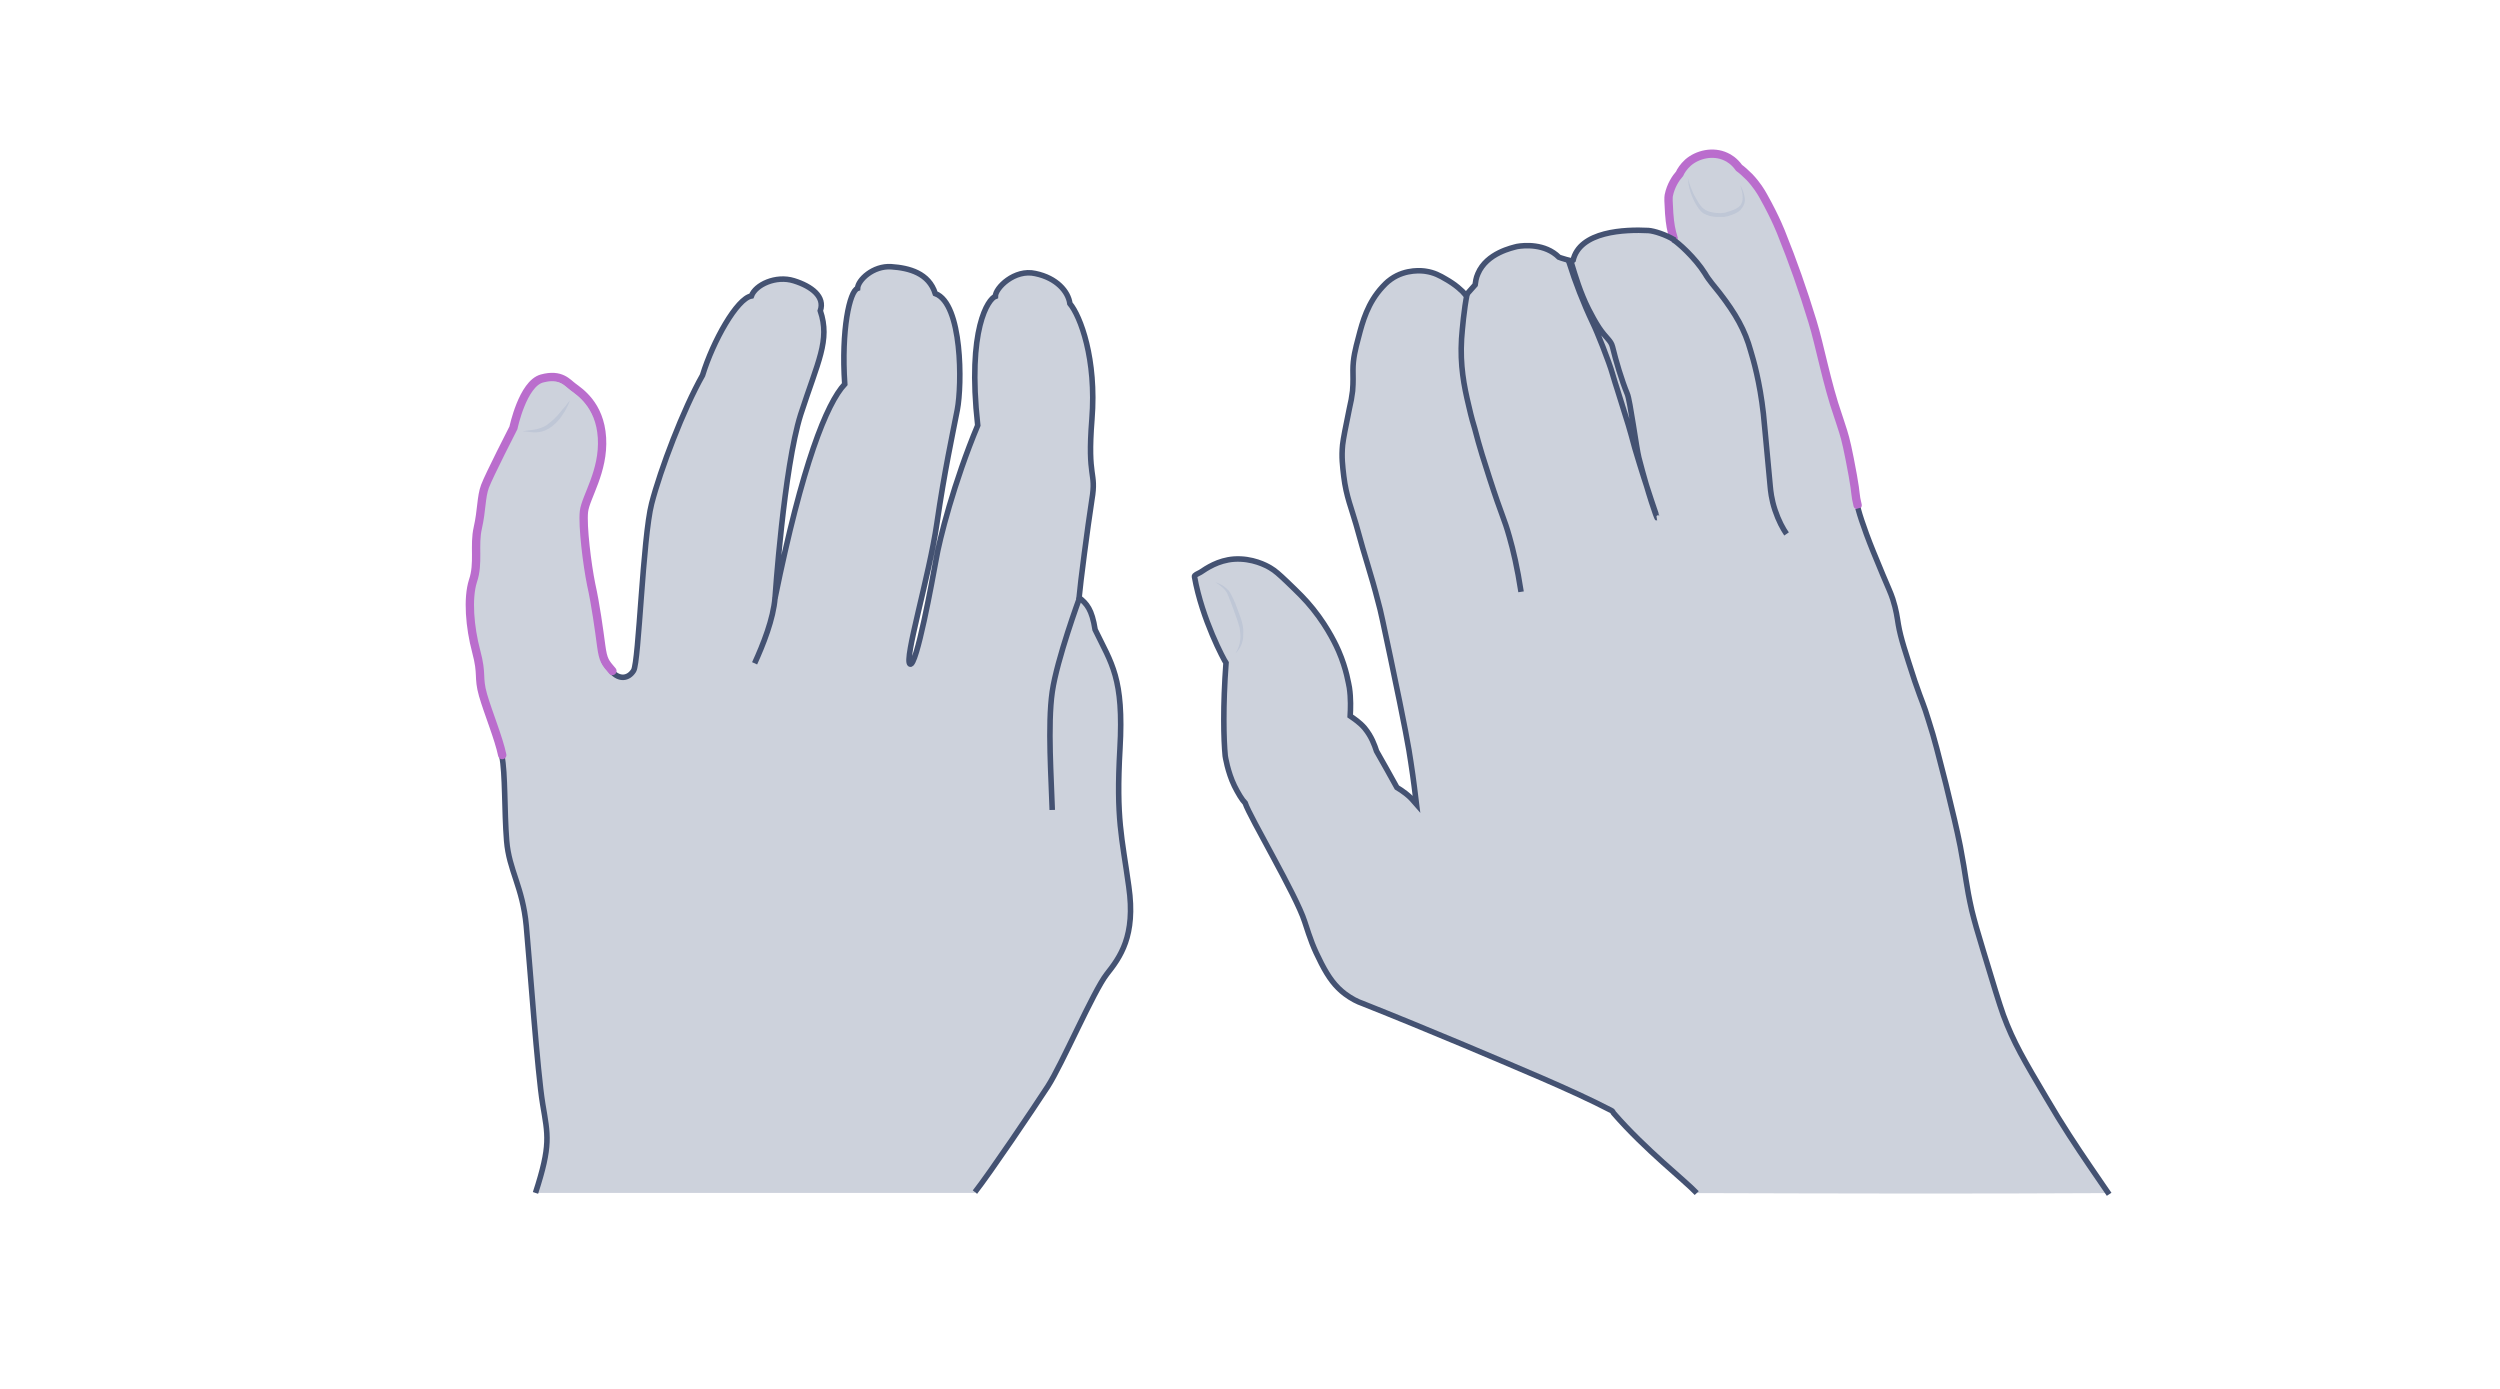 <svg width="900" height="500" viewBox="0 0 900 500" fill="none" xmlns="http://www.w3.org/2000/svg">
<path opacity="0.33" d="M350.977 429.161C356.313 422.383 372.176 398.876 377.224 391.088C382.271 383.301 393.664 356.765 398.423 350.708C403.182 344.651 408.951 337.008 406.355 319.125C403.904 301.243 401.74 295.042 403.183 269.516C404.625 243.99 400.154 238.942 394.241 226.684C393.087 219.329 391.213 217.31 388.473 215.147C388.905 210.099 391.501 190.053 393.087 179.814C394.818 169.575 391.357 172.748 393.087 150.971C394.818 129.195 388.905 113.764 385.156 109.293C384.579 104.967 380.397 100.063 372.753 98.477C365.254 96.746 358.332 103.669 358.332 106.697C355.88 107.563 348.093 118.234 351.986 153.134C343.478 173.469 338.142 194.38 336.988 201.446C335.69 208.513 329.921 240.384 327.614 239.086C325.307 237.788 334.536 207.359 337.276 188.467C340.016 169.575 342.901 156.451 344.631 147.51C346.362 138.569 346.506 109.293 336.7 105.688C334.392 98.333 327.326 96.458 320.836 96.025C314.346 95.593 308.866 100.784 308.722 103.813C305.838 104.823 302.809 118.811 304.107 138.28C297.617 145.203 288.82 167.123 279.014 215.291C279.014 215.291 282.186 168.421 288.243 149.241C294.445 130.06 298.915 122.561 295.31 111.889C297.041 106.842 292.281 103.092 285.792 101.073C279.302 99.054 271.947 102.515 270.505 106.553C265.313 107.418 256.66 122.849 252.911 135.108C245.989 147.366 237.768 168.998 234.596 181.256C231.423 193.514 229.981 238.365 228.106 241.394C226.231 244.422 222.914 244.711 220.318 241.826C217.723 238.942 217.001 238.077 216.28 232.741C215.559 227.261 214.261 217.743 212.675 210.676C211.233 203.609 209.502 189.621 210.079 184.429C210.656 179.237 217.29 170.007 216.569 157.893C215.848 145.779 208.204 141.165 206.185 139.578C204.166 138.136 201.859 134.675 194.937 136.55C188.014 138.425 184.697 154.288 184.697 154.288C184.697 154.288 175.9 171.45 174.458 175.343C173.016 179.237 173.304 183.996 171.862 190.342C170.42 196.687 172.295 203.033 170.132 209.378C168.113 215.724 168.978 226.107 171.285 234.76C173.593 243.413 171.862 243.845 173.737 250.479C175.612 256.969 179.361 265.91 180.659 272.111C181.957 278.313 181.525 292.013 182.39 302.685C183.255 313.357 188.159 319.27 189.456 333.258C190.754 347.247 193.494 386.185 195.369 397.434C197.244 408.683 198.398 412.144 192.773 429.45H350.977V429.161Z" fill="#697695"/>
<path d="M350.977 429.161C356.313 422.383 372.176 398.876 377.224 391.088C382.271 383.301 393.664 356.765 398.423 350.708C403.182 344.651 408.951 337.008 406.355 319.125C403.904 301.243 401.74 295.042 403.183 269.516C404.625 243.99 400.154 238.942 394.241 226.684C393.087 219.329 391.213 217.31 388.473 215.147C388.905 210.099 391.501 190.053 393.087 179.814C394.818 169.575 391.357 172.748 393.087 150.971C394.818 129.195 388.905 113.764 385.156 109.293C384.579 104.967 380.397 100.063 372.753 98.477C365.254 96.746 358.332 103.669 358.332 106.697C355.88 107.563 348.093 118.234 351.986 153.134C343.478 173.469 338.142 194.38 336.988 201.446C335.69 208.513 329.921 240.384 327.614 239.086C325.307 237.788 334.536 207.359 337.276 188.467C340.016 169.575 342.901 156.451 344.631 147.51C346.362 138.569 346.506 109.293 336.7 105.688C334.392 98.333 327.326 96.458 320.836 96.025C314.346 95.593 308.866 100.784 308.722 103.813C305.838 104.823 302.809 118.811 304.107 138.28C297.617 145.203 288.82 167.123 279.014 215.291C279.014 215.291 282.186 168.421 288.243 149.241C294.445 130.06 298.915 122.561 295.31 111.889C297.041 106.842 292.281 103.092 285.792 101.073C279.302 99.054 271.947 102.515 270.505 106.553C265.313 107.418 256.66 122.849 252.911 135.108C245.989 147.366 237.768 168.998 234.596 181.256C231.423 193.514 229.981 238.365 228.106 241.394C226.231 244.422 222.914 244.711 220.318 241.826C217.723 238.942 217.001 238.077 216.28 232.741C215.559 227.261 214.261 217.743 212.675 210.676C211.233 203.609 209.502 189.621 210.079 184.429C210.656 179.237 217.29 170.007 216.569 157.893C215.848 145.779 208.204 141.165 206.185 139.578C204.166 138.136 201.859 134.675 194.937 136.55C188.014 138.425 184.697 154.288 184.697 154.288C184.697 154.288 175.9 171.45 174.458 175.343C173.016 179.237 173.304 183.996 171.862 190.342C170.42 196.687 172.295 203.033 170.132 209.378C168.113 215.724 168.978 226.107 171.285 234.76C173.593 243.413 171.862 243.845 173.737 250.479C175.612 256.969 179.361 265.91 180.659 272.111C181.957 278.313 181.525 292.013 182.39 302.685C183.255 313.357 188.159 319.27 189.456 333.258C190.754 347.247 193.494 386.185 195.369 397.434C197.244 408.683 198.398 412.144 192.773 429.45" stroke="#445272" stroke-width="2" stroke-miterlimit="10"/>
<path d="M220.462 241.539C217.866 238.511 217.145 237.789 216.424 232.454C215.703 226.973 214.405 217.455 212.819 210.389C211.376 203.322 209.646 189.333 210.223 184.142C210.8 178.95 217.433 169.72 216.712 157.606C215.991 145.492 208.348 140.877 206.329 139.291C204.31 137.849 202.002 134.388 195.08 136.262C188.158 138.137 184.841 154.001 184.841 154.001C184.841 154.001 176.044 171.162 174.602 175.056C173.16 178.95 173.448 183.709 172.006 190.054C170.564 196.4 172.438 202.745 170.275 209.091C168.256 215.436 169.122 225.82 171.429 234.473C173.736 243.125 172.006 243.558 173.881 250.192C175.755 256.682 179.505 265.623 180.803 271.824" stroke="#BA6DCD" stroke-width="3" stroke-miterlimit="10" stroke-linecap="round"/>
<g opacity="0.5">
<path d="M188.159 155.298C189.89 154.865 191.765 154.865 193.495 154.433C195.226 154 196.668 153.279 197.966 152.125C199.264 151.116 200.562 149.818 201.715 148.376C202.292 147.655 202.869 146.933 203.446 146.357C204.023 145.636 204.455 144.914 205.176 144.193C204.888 145.059 204.455 145.924 204.023 146.789C203.59 147.655 203.157 148.376 202.581 149.241C201.571 150.827 200.273 152.269 198.831 153.423C197.389 154.577 195.514 155.442 193.639 155.586C191.765 155.875 190.034 155.298 188.159 155.298Z" fill="#B1BBD0"/>
</g>
<path d="M378.81 291.581C378.522 280.909 377.079 261.007 378.81 249.037C380.541 237.212 388.617 215.291 388.617 215.291" stroke="#445272" stroke-width="2" stroke-miterlimit="10"/>
<path d="M271.658 238.798C274.687 232.164 278.436 222.79 279.013 215.146" stroke="#445272" stroke-width="2" stroke-miterlimit="10"/>
<path opacity="0.33" d="M610.82 429.514C606.364 424.771 592.566 414.135 580.925 400.768C580.637 400.337 580.493 399.906 580.062 399.762C565.689 392.289 545.28 383.952 527.027 376.191C514.666 371.017 502.449 365.987 490.52 361.244C488.795 360.669 486.496 359.519 484.196 357.794C480.747 355.207 478.303 351.901 475.716 346.871C472.698 340.978 471.836 338.391 469.68 331.779C466.661 322.293 449.989 294.267 448.264 289.092C447.115 287.943 445.677 285.499 444.384 282.912C441.94 277.882 441.078 272.133 441.078 272.133C440.503 266.24 440.216 254.311 441.365 238.644C440.647 237.638 432.742 222.978 430.011 207.599C429.867 207.024 431.161 206.593 432.167 206.018C434.323 204.581 438.491 201.706 444.24 201.275C450.851 200.844 455.882 203.575 457.319 204.437C459.044 205.443 460.481 206.737 463.212 209.324C467.236 213.205 469.823 215.648 472.698 219.241C478.447 226.427 481.322 233.039 481.897 234.332C484.771 240.944 485.49 246.262 485.777 247.555C486.352 251.436 486.208 255.317 486.065 257.76C487.502 258.766 489.514 260.06 491.239 262.072C493.826 265.234 494.832 268.252 495.551 270.408C497.994 274.72 500.437 279.032 502.881 283.487C503.887 284.062 504.893 284.781 506.043 285.643C507.767 286.937 508.917 288.374 509.923 289.524C509.492 286.074 508.917 280.9 507.911 274.432C507.192 269.402 505.899 262.072 500.581 236.776C498.138 225.278 496.988 219.529 496.125 216.654C493.538 206.449 491.67 201.706 488.22 188.915C486.64 183.309 484.627 178.71 483.765 171.524C483.334 167.787 482.903 164.625 483.334 160.169C483.621 157.726 484.34 154.133 485.777 147.09C486.352 144.647 486.64 143.066 486.927 140.766C487.214 137.317 487.071 135.304 487.071 133.292C487.071 128.98 487.933 125.675 489.083 121.363C490.52 115.758 492.389 109.002 497.706 103.253C499.287 101.529 500.294 100.81 500.725 100.522C506.186 96.642 512.367 97.504 513.229 97.648C516.247 98.079 518.403 99.229 520.559 100.522C523.865 102.391 526.308 104.547 527.745 106.272C528.895 104.978 529.901 103.828 531.051 102.535C531.195 101.529 531.339 100.091 532.057 98.51C535.219 91.037 544.562 89.168 546.143 88.737C548.586 88.306 556.203 87.587 561.234 92.618C561.521 92.761 566.121 94.198 566.264 93.911C568.564 83.132 585.093 82.557 593.429 82.988C595.441 83.132 599.609 84.425 602.915 86.437C602.052 83.706 601.334 80.401 601.046 76.376C600.759 72.208 600.759 70.627 600.903 69.909C601.621 66.315 603.49 63.585 604.783 62.147C605.214 61.141 606.221 59.56 607.802 58.123C611.251 55.105 616.856 53.811 621.456 55.967C622.462 56.398 624.474 57.548 626.199 59.991C627.205 60.71 628.498 61.86 629.935 63.297C632.523 66.028 634.104 68.615 634.966 70.196C639.565 78.388 641.577 83.85 641.577 83.85C645.458 93.48 649.195 103.972 652.644 115.326C655.231 123.663 657.819 137.748 661.843 149.246C662.13 150.252 662.849 152.121 663.711 154.995C664.574 157.726 665.436 161.319 667.161 170.805C668.454 177.991 668.167 178.566 669.173 182.591C670.035 185.753 670.754 187.765 672.191 191.789C674.06 196.82 675.066 199.119 678.084 206.449C680.24 211.624 680.815 212.63 681.677 215.217C682.971 219.241 683.258 221.828 683.689 224.415C684.552 229.446 686.277 234.476 689.582 244.681C692.601 253.448 692.601 252.442 694.613 259.054C696.769 265.665 698.062 271.127 700.793 281.762C703.38 292.398 704.674 297.716 705.967 304.184C708.123 315.395 707.979 317.838 710.135 327.324C711.141 331.348 712.147 334.941 714.303 341.984C718.04 354.345 719.909 360.525 721.49 364.98C725.083 374.754 729.107 381.509 737.012 394.876C742.618 404.505 748.079 412.698 752.391 419.022C755.266 423.334 757.853 426.927 759.577 429.514C709.704 429.801 660.693 429.658 610.82 429.514Z" fill="#697695"/>
<g opacity="0.5">
<path d="M607.657 64.303C608.088 65.74 608.52 67.177 609.094 68.471C609.669 69.908 610.388 71.202 611.107 72.352C611.825 73.645 612.688 74.795 613.837 75.513C614.987 76.232 616.425 76.519 617.862 76.663C618.58 76.663 619.299 76.807 620.018 76.663C620.736 76.663 621.311 76.519 622.03 76.232C623.467 75.801 624.905 75.37 625.911 74.507C626.486 74.076 626.917 73.501 627.06 72.926C627.348 72.351 627.348 71.633 627.348 70.914C627.348 69.477 626.917 68.04 626.485 66.602C627.204 67.896 627.779 69.333 628.066 70.914C628.21 71.633 628.21 72.495 627.923 73.358C627.635 74.22 627.204 74.795 626.629 75.513C625.479 76.663 623.898 77.238 622.461 77.669C622.03 77.813 621.742 77.957 621.311 77.957C620.88 78.1 620.449 78.1 620.162 78.1C619.299 78.1 618.58 78.1 617.862 78.1C616.281 77.957 614.7 77.669 613.263 76.807C612.544 76.376 611.969 75.657 611.538 75.082C611.107 74.507 610.675 73.789 610.244 73.07C608.807 70.339 607.801 67.321 607.657 64.303Z" fill="#B1BBD0"/>
</g>
<path d="M602.484 85.719C601.622 82.988 601.191 80.689 600.903 76.808C600.616 72.64 600.616 71.059 600.759 70.34C601.478 66.747 603.347 64.016 604.64 62.579C605.071 61.573 606.077 59.992 607.658 58.555C611.108 55.536 616.713 54.243 621.312 56.399C622.319 56.83 624.331 57.98 626.055 60.423C627.061 61.142 628.355 62.291 629.792 63.729C632.379 66.46 633.96 69.047 634.823 70.628C639.422 78.82 641.434 84.282 641.434 84.282C645.315 93.912 649.052 104.404 652.501 115.758C655.088 124.094 657.675 138.179 661.7 149.678C661.987 150.684 662.706 152.552 663.568 155.427C664.431 158.158 665.293 161.751 667.018 171.237C668.311 178.423 667.736 177.848 668.742 181.873" stroke="#BA6DCD" stroke-width="3" stroke-miterlimit="10" stroke-linecap="round"/>
<path d="M610.82 429.514C606.364 424.771 592.566 414.135 580.925 400.768C580.637 400.337 580.493 399.906 580.062 399.762C565.689 392.288 545.28 383.952 527.027 376.191C514.666 371.017 502.449 365.986 490.52 361.243C488.795 360.668 486.496 359.519 484.196 357.794C480.747 355.207 478.303 351.901 475.716 346.871C472.698 340.978 471.836 338.391 469.68 331.779C466.661 322.293 449.989 294.267 448.264 289.092C447.115 287.943 445.677 285.499 444.384 282.912C441.94 277.882 441.078 272.133 441.078 272.133C440.503 266.24 440.216 254.31 441.365 238.644C440.647 237.638 432.742 222.978 430.011 207.599C429.867 207.024 431.161 206.593 432.167 206.018C434.323 204.581 438.491 201.706 444.24 201.275C450.851 200.844 455.882 203.575 457.319 204.437C459.044 205.443 460.481 206.737 463.212 209.324C467.236 213.204 469.823 215.648 472.698 219.241C478.447 226.427 481.322 233.039 481.897 234.332C484.771 240.944 485.49 246.262 485.777 247.555C486.352 251.436 486.208 255.316 486.065 257.76C487.502 258.766 489.514 260.059 491.239 262.072C493.826 265.234 494.832 268.252 495.551 270.408C497.994 274.72 500.437 279.031 502.881 283.487C503.887 284.062 504.893 284.781 506.043 285.643C507.767 286.936 508.917 288.374 509.923 289.524C509.492 286.074 508.917 280.9 507.911 274.432C507.192 269.402 505.899 262.072 500.581 236.776C498.138 225.278 496.988 219.528 496.125 216.654C493.538 206.449 491.67 201.706 488.22 188.915C486.64 183.309 484.627 178.71 483.765 171.524C483.334 167.787 482.903 164.625 483.334 160.169C483.621 157.726 484.34 154.133 485.777 147.09C486.352 144.647 486.64 143.066 486.927 140.766C487.214 137.317 487.071 135.304 487.071 133.292C487.071 128.98 487.933 125.675 489.083 121.363C490.52 115.757 492.389 109.002 497.706 103.253C499.287 101.528 500.294 100.81 500.725 100.522C506.186 96.642 512.367 97.504 513.229 97.648C516.247 98.079 518.403 99.229 520.559 100.522C523.865 102.391 526.308 104.547 527.745 106.271C528.895 104.978 529.901 103.828 531.051 102.535C531.195 101.528 531.339 100.091 532.057 98.51C535.219 91.036 544.562 89.168 546.143 88.737C548.586 88.305 556.203 87.587 561.234 92.617C561.521 92.761 566.121 94.198 566.264 93.911C568.564 83.131 585.093 82.556 593.429 82.988C595.441 83.131 599.609 84.425 602.915 86.437" stroke="#445272" stroke-width="2" stroke-miterlimit="10"/>
<path d="M668.887 183.021C669.749 186.183 670.468 188.196 671.905 192.22C673.773 197.25 674.78 199.55 677.798 206.88C679.954 212.054 680.529 213.06 681.391 215.648C682.684 219.672 682.972 222.259 683.403 224.846C684.266 229.877 685.99 234.907 689.296 245.112C692.314 253.879 692.314 252.873 694.326 259.484C696.482 266.096 697.776 271.557 700.507 282.193C703.094 292.829 704.387 298.147 705.681 304.615C707.837 315.825 707.693 318.269 709.849 327.755C710.855 331.779 711.861 335.372 714.017 342.415C717.754 354.775 719.622 360.956 721.203 365.411C724.797 375.185 728.821 381.94 736.726 395.307C742.331 404.936 747.793 413.129 752.105 419.453C754.979 423.764 757.566 427.358 759.291 429.945" stroke="#445272" stroke-width="2" stroke-miterlimit="10"/>
<path d="M643.158 192.22C641.865 190.351 640.284 187.477 638.99 183.596C637.697 179.716 637.409 176.554 637.266 174.973C635.541 156.144 635.11 152.12 634.822 148.958C633.529 137.46 631.229 129.555 630.223 126.249C628.211 118.919 624.905 113.026 619.012 105.409C617.431 103.397 615.132 100.809 613.838 98.51C610.245 92.761 604.065 87.299 602.34 86.293" stroke="#445272" stroke-width="2" stroke-miterlimit="10"/>
<path d="M596.591 186.471C596.447 186.471 593.429 178.134 589.979 164.768C589.117 161.462 586.817 143.927 585.811 141.771C583.799 136.885 581.787 130.13 580.493 124.812C579.918 122.512 578.194 121.793 575.607 117.913C574.026 115.469 573.163 113.745 571.87 111.301C568.851 105.265 567.127 99.372 565.689 94.629C565.546 94.629 565.114 94.773 564.971 94.773C567.127 101.528 569.857 108.714 573.451 116.332C574.888 119.206 579.343 130.417 580.493 134.585C581.787 139.041 582.793 141.771 583.799 145.221C585.811 151.545 586.674 154.276 588.542 161.318C593.285 177.272 596.734 186.471 596.591 186.471Z" stroke="#445272" stroke-width="2" stroke-miterlimit="10"/>
<path d="M547.58 213.059C546.287 204.58 544.706 197.824 543.412 193.369C541.4 186.183 540.825 186.326 536.226 172.097C534.501 166.779 532.633 161.03 530.908 154.275C530.477 152.838 529.758 150.538 528.752 146.083C527.027 138.896 525.59 131.566 526.165 121.936C526.452 118.2 527.027 111.444 528.177 105.695" stroke="#445272" stroke-width="2" stroke-miterlimit="10"/>
<g opacity="0.5">
<path d="M444.815 235.195C446.109 233.039 446.684 230.739 446.54 228.44C446.396 227.29 446.396 225.996 445.965 224.99C445.678 223.84 445.247 222.691 444.815 221.541C443.953 219.241 443.234 216.941 442.228 214.642C441.797 213.492 441.222 212.486 440.36 211.767C439.498 210.905 438.491 210.186 437.485 209.611C438.635 209.899 439.785 210.474 440.791 211.192C441.222 211.624 441.797 212.055 442.228 212.486C442.66 213.061 442.947 213.492 443.234 214.067C444.384 216.223 445.247 218.522 446.109 220.966C446.54 222.116 446.971 223.265 447.259 224.559C447.546 225.852 447.69 227.146 447.546 228.44C447.69 231.027 446.54 233.47 444.815 235.195Z" fill="#B1BBD0"/>
</g>
</svg>
